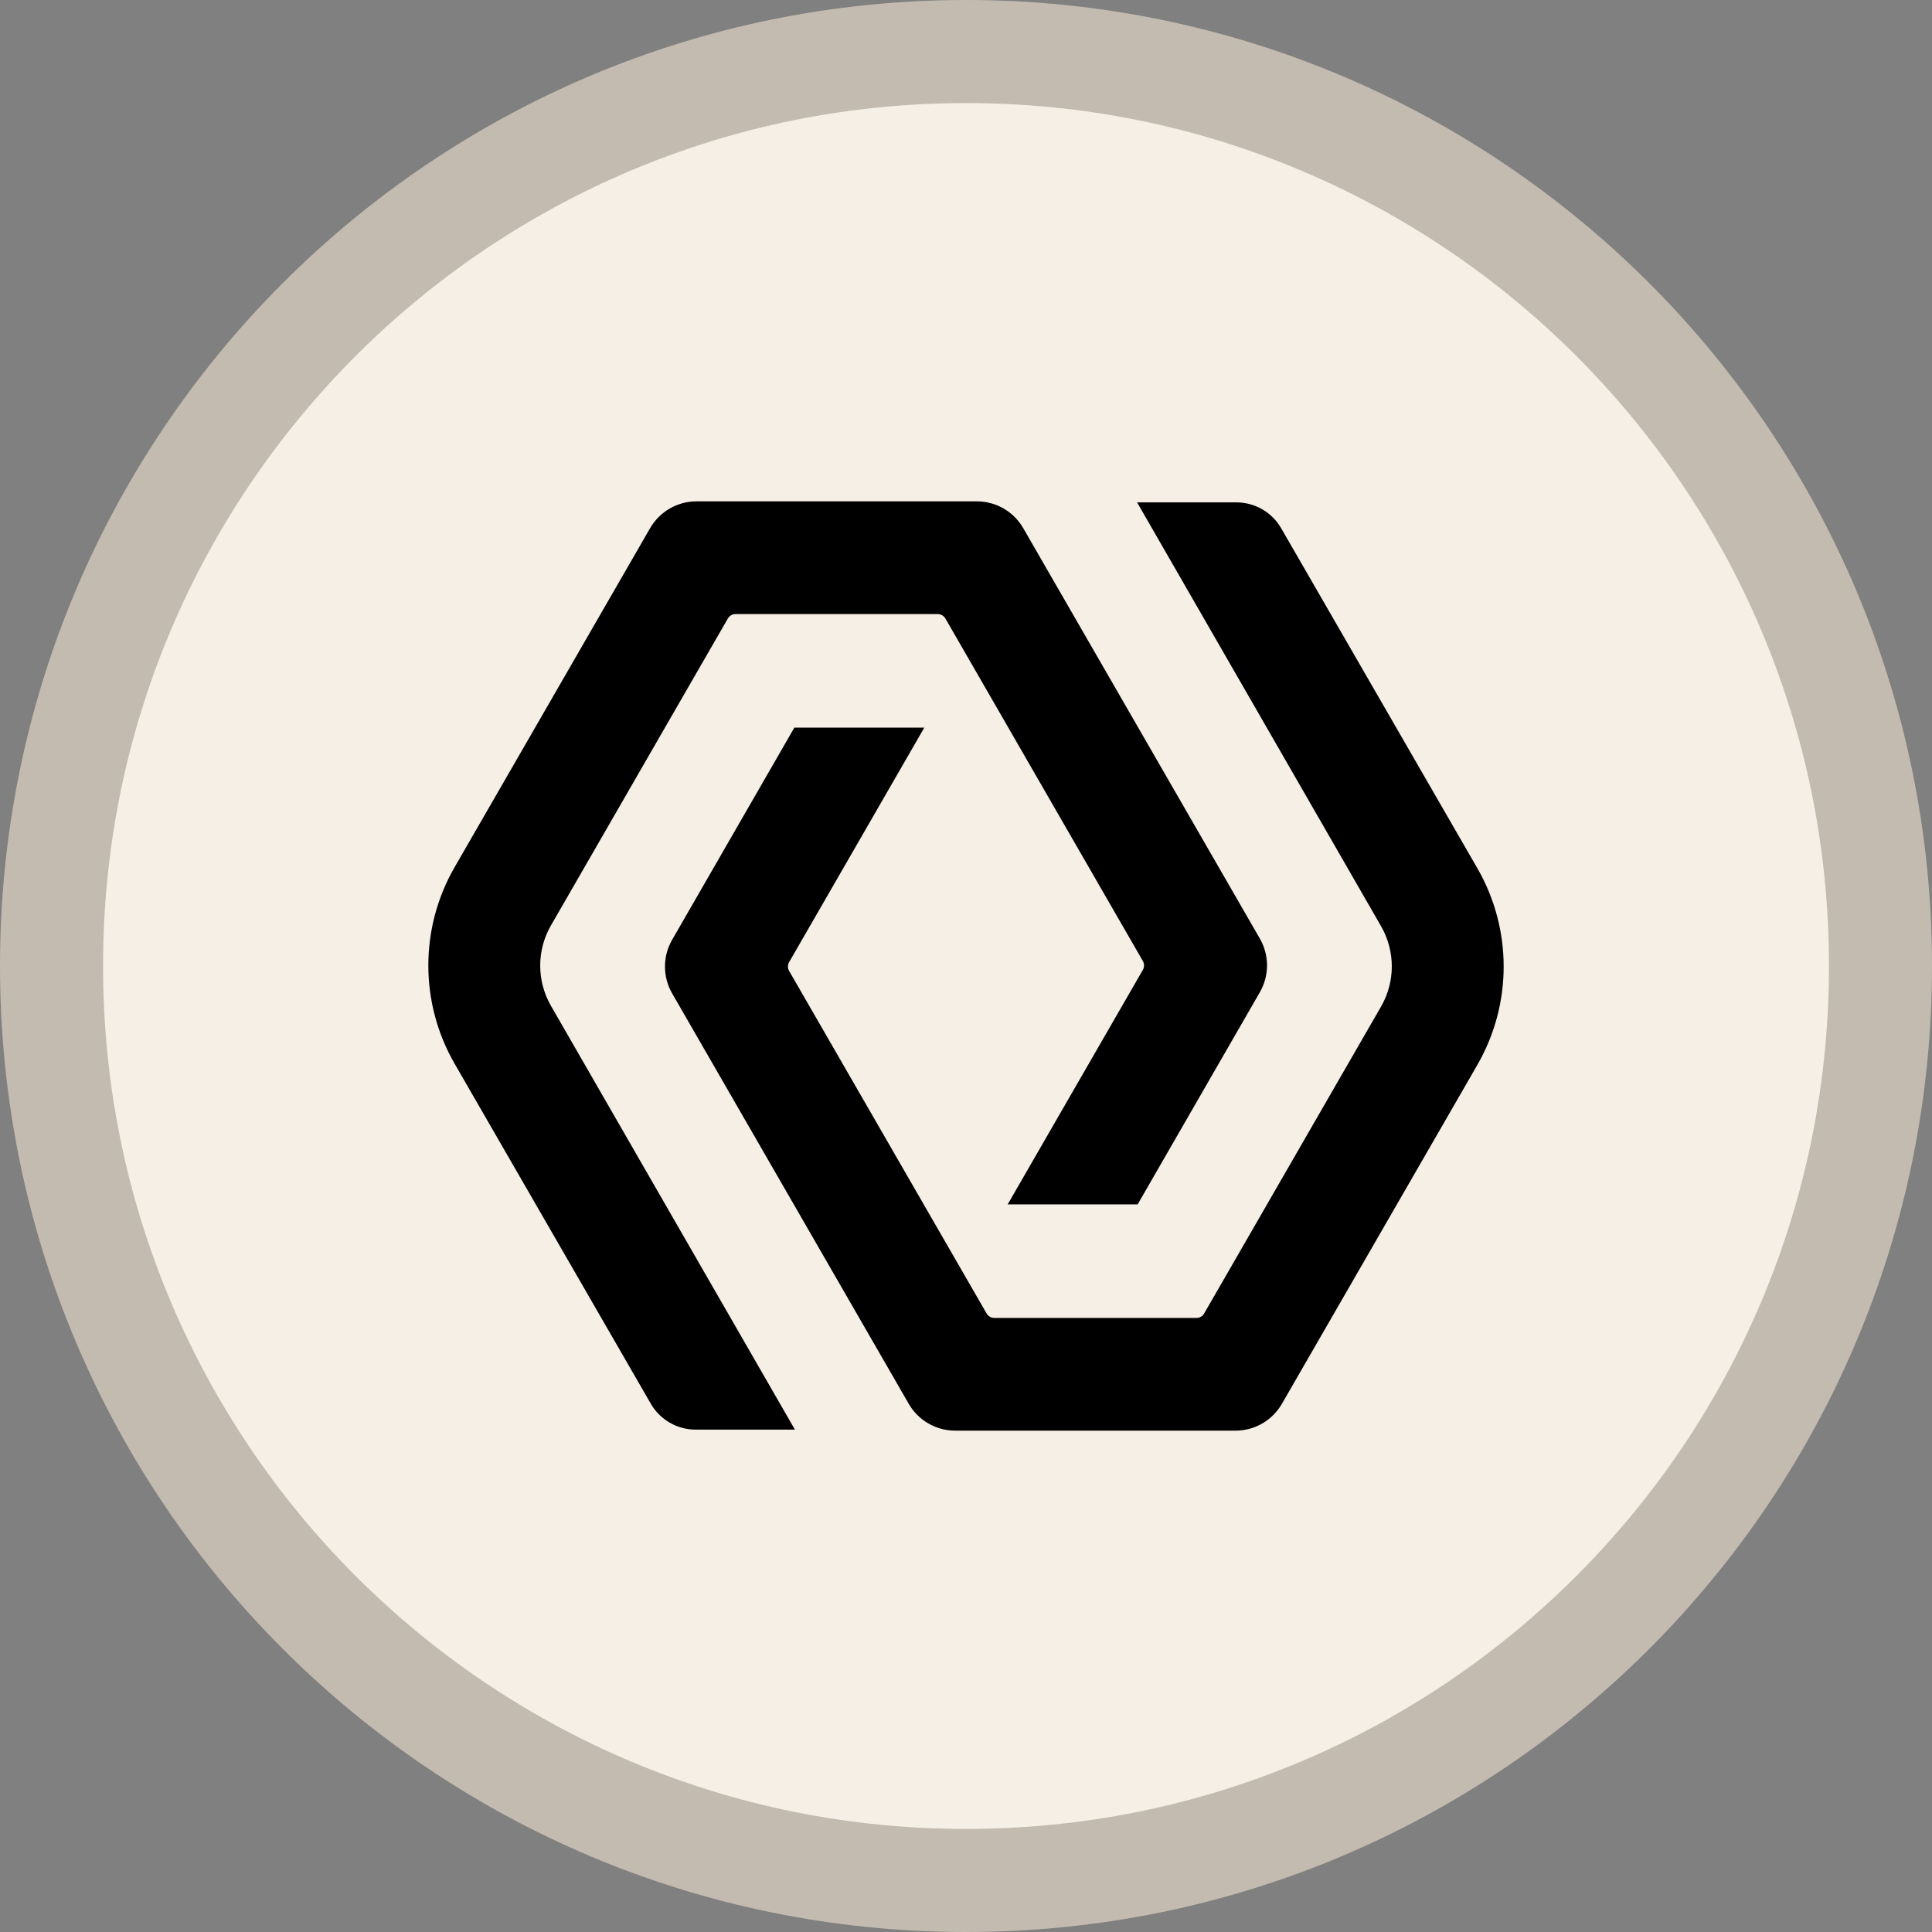 <?xml version="1.0" encoding="UTF-8"?>
<svg id="Layer_2" data-name="Layer 2" xmlns="http://www.w3.org/2000/svg" viewBox="0 0 699 699">
  <rect x="0" y="0" width="699" height="699" fill="#808080" stroke="none"/>
  <defs>
    <style>
      .cls-1 {
        fill: #c3bbaf;
      }

      .cls-2 {
        fill: #f6efe5;
      }
    </style>
  </defs>
  <g id="Layer_1-2" data-name="Layer 1">
    <g>
      <path class="cls-2" d="M349.5,680.35c-44.68,0-88-8.74-128.78-25.99-39.4-16.66-74.78-40.52-105.17-70.91-30.39-30.39-54.25-65.77-70.91-105.17-17.25-40.78-25.99-84.1-25.99-128.77s8.75-88,25.99-128.77c16.66-39.4,40.52-74.78,70.91-105.17,30.39-30.39,65.77-54.25,105.17-70.91,40.78-17.25,84.1-25.99,128.78-25.99s88,8.74,128.78,25.99c39.4,16.66,74.78,40.52,105.17,70.91,30.39,30.39,54.25,65.77,70.91,105.17,17.24,40.78,25.99,84.1,25.99,128.77s-8.75,88-25.99,128.77c-16.66,39.4-40.52,74.78-70.91,105.17-30.39,30.39-65.78,54.25-105.17,70.91-40.78,17.25-84.11,25.99-128.78,25.99h0Z"/>
      <path class="cls-1" d="M349.5,37.3c42.16,0,83.05,8.25,121.52,24.52,18.49,7.82,36.33,17.51,53.02,28.78,16.54,11.17,32.09,24.01,46.23,38.14,14.14,14.14,26.97,29.69,38.15,46.23,11.27,16.69,20.96,34.53,28.78,53.02,16.27,38.47,24.52,79.35,24.52,121.51s-8.25,83.04-24.52,121.51c-7.82,18.49-17.5,36.33-28.78,53.02-11.17,16.54-24.01,32.09-38.15,46.23-14.14,14.14-29.69,26.97-46.23,38.14-16.69,11.28-34.53,20.96-53.02,28.78-38.47,16.27-79.35,24.52-121.52,24.52s-83.05-8.25-121.52-24.52c-18.49-7.82-36.33-17.51-53.02-28.78-16.54-11.17-32.1-24.01-46.23-38.14-14.14-14.14-26.97-29.69-38.14-46.23-11.27-16.69-20.96-34.53-28.78-53.02-16.27-38.47-24.52-79.35-24.52-121.51s8.25-83.04,24.52-121.51c7.82-18.49,17.5-36.33,28.78-53.02,11.17-16.54,24.01-32.09,38.14-46.23,14.14-14.14,29.69-26.97,46.23-38.14,16.69-11.28,34.53-20.96,53.02-28.78,38.47-16.27,79.35-24.52,121.52-24.52h0ZM349.5,0C156.48,0,0,156.48,0,349.5s156.48,349.5,349.5,349.5,349.5-156.48,349.5-349.5S542.53,0,349.5,0Z"/>
      <path d="M235.45,507.86c3.35,5.8,9.53,9.38,16.23,9.38h35.92l-88.27-153.34c-5.18-9-5.18-20.08,0-29.07l64-111.04c.58-1,1.64-1.62,2.8-1.62h73.12c1.15,0,2.22.62,2.8,1.62l71.43,123.9c.58,1,.58,2.23,0,3.23l-48.9,84.83h47.02l44.22-76.77c3.46-6,3.45-13.39,0-19.39l-85.61-148.5c-3.46-6-9.86-9.7-16.78-9.7h-101.44c-6.92,0-13.32,3.7-16.78,9.7l-70.72,122.64c-12.69,22.01-12.69,49.13,0,71.14l70.97,123Z"/>
      <path d="M463.55,191.14c-3.35-5.8-9.53-9.38-16.23-9.38h-35.92l88.27,153.34c5.18,9,5.18,20.08,0,29.07l-64,111.04c-.58,1-1.64,1.62-2.8,1.62h-73.12c-1.15,0-2.22-.62-2.8-1.62l-71.43-123.9c-.58-1-.58-2.23,0-3.23l48.9-84.83h-47.02l-44.22,76.77c-3.46,6-3.45,13.39,0,19.39l85.61,148.5c3.46,6,9.86,9.7,16.78,9.7h101.44c6.92,0,13.32-3.7,16.78-9.7l70.72-122.64c12.69-22.01,12.69-49.13,0-71.14l-70.97-123Z"/>
    </g>
  </g>
</svg>